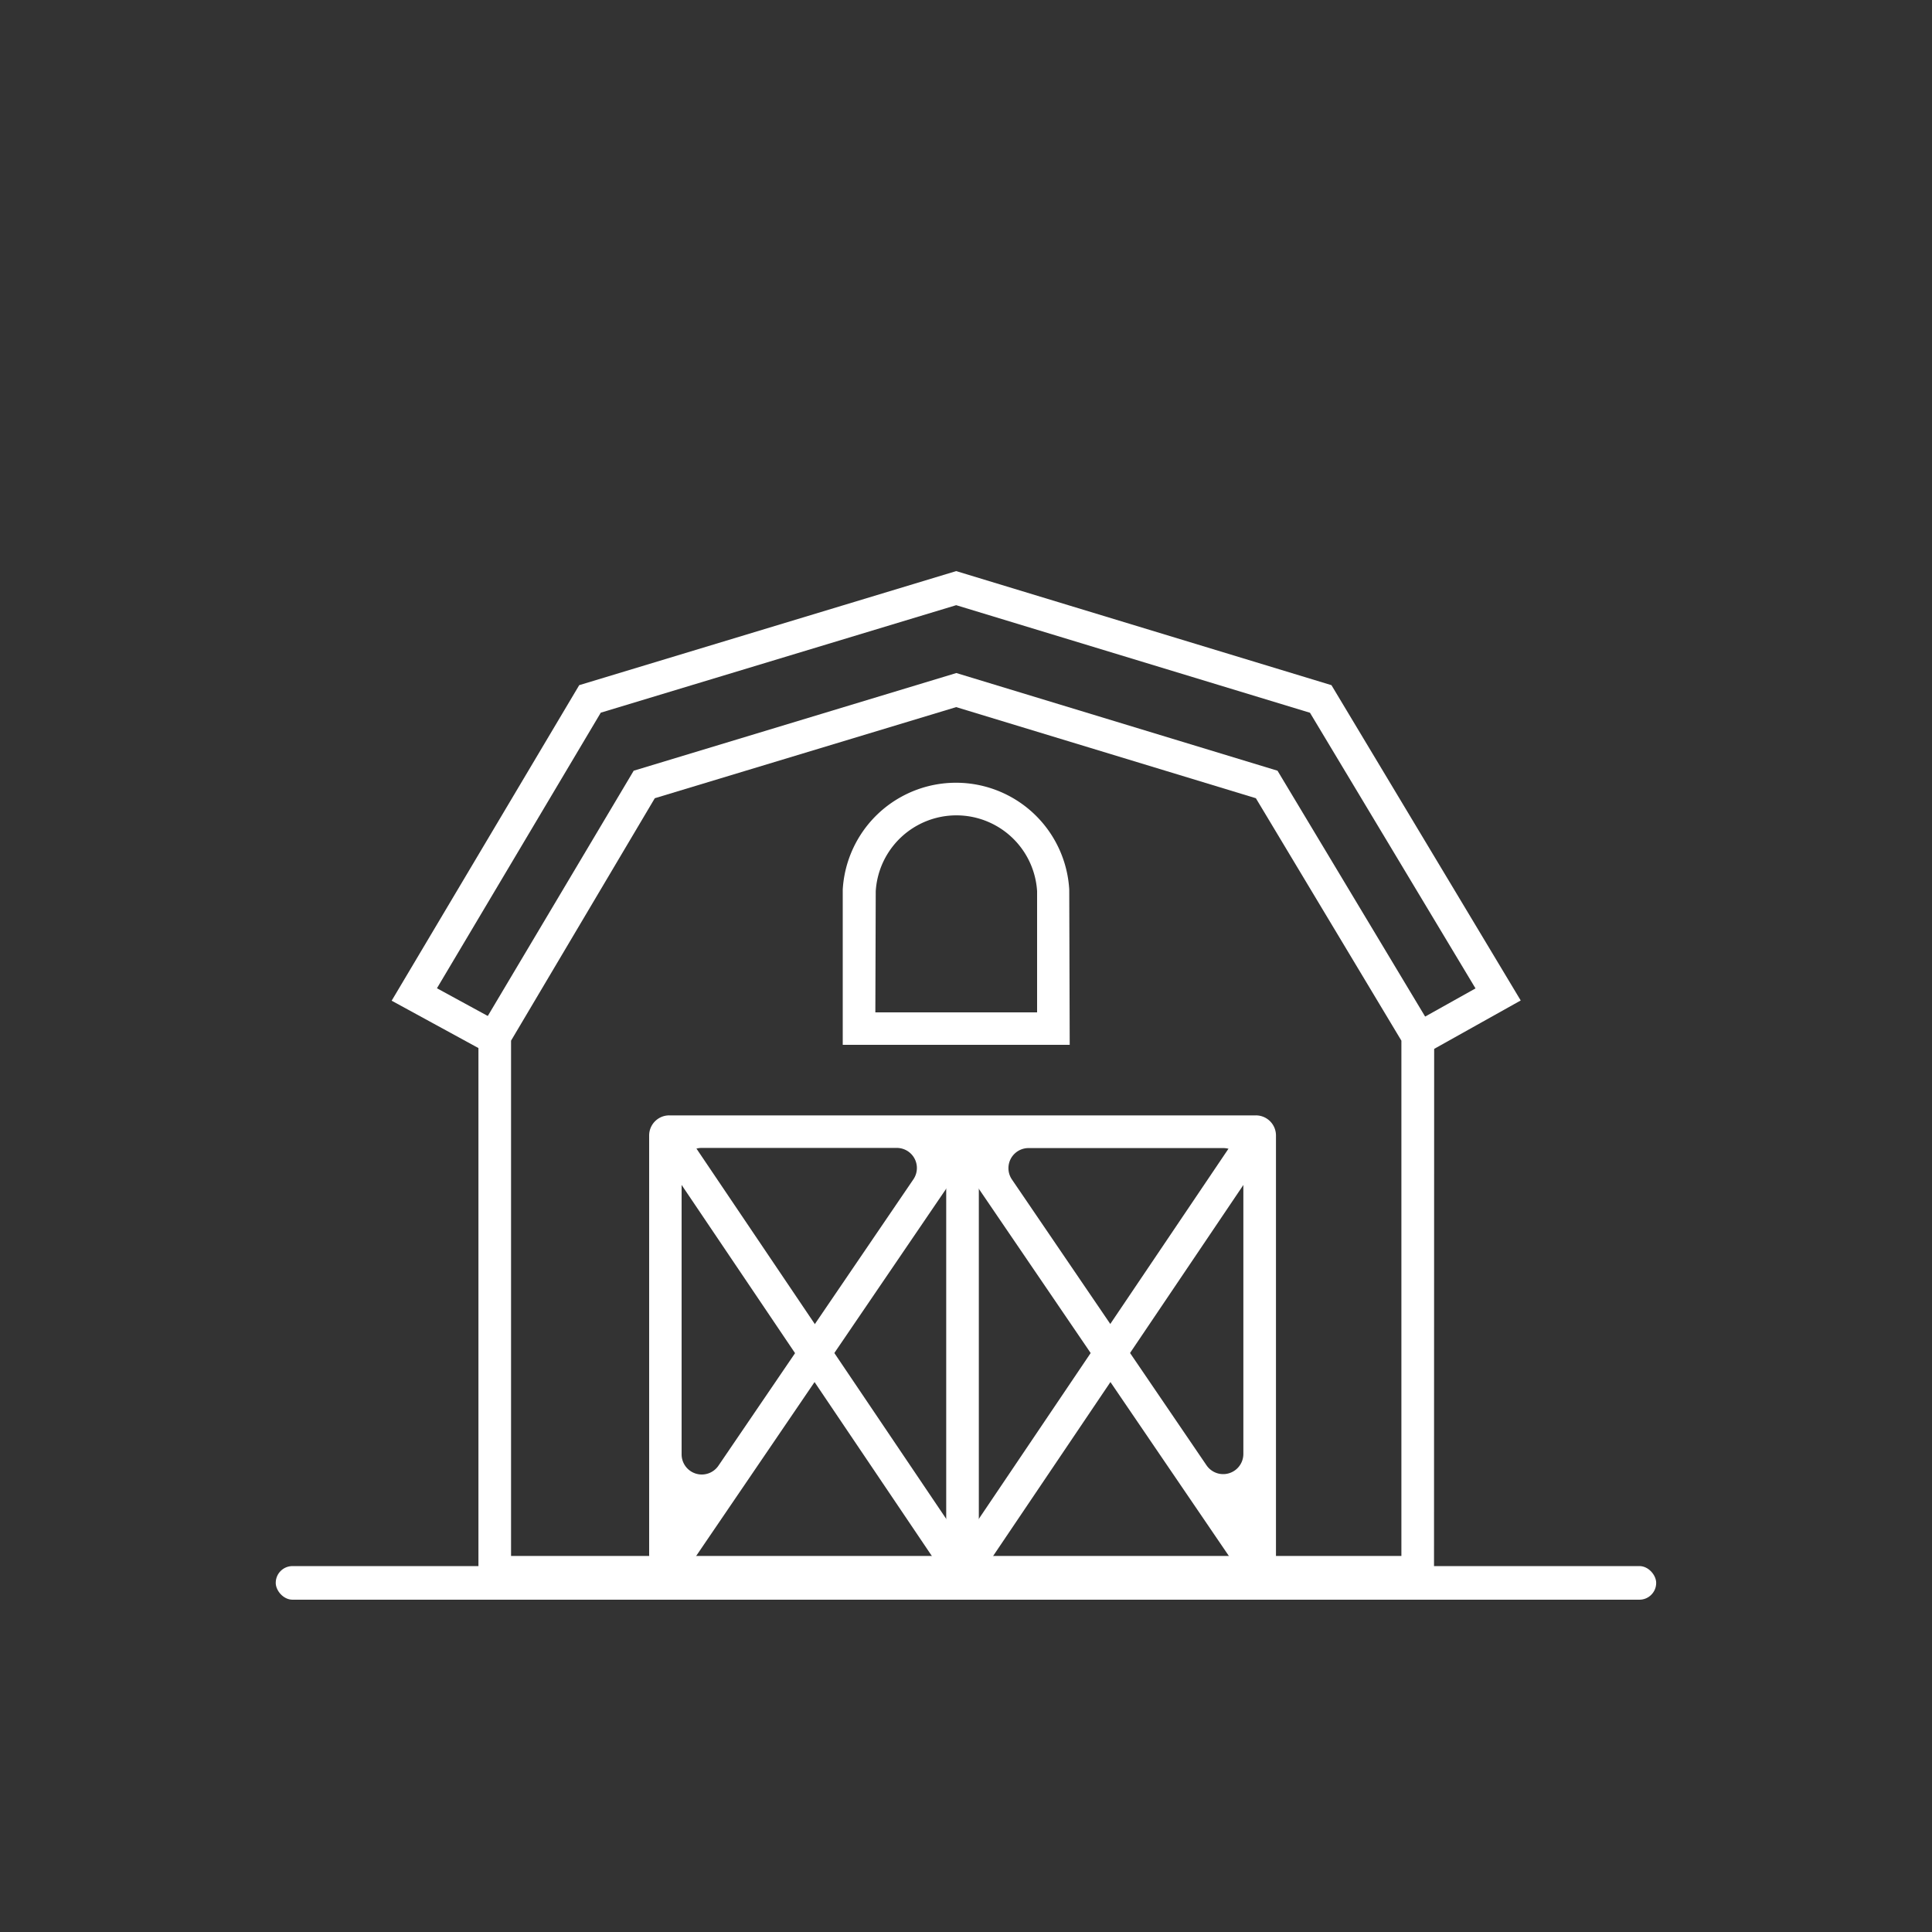 <svg id="Layer_1" data-name="Layer 1" xmlns="http://www.w3.org/2000/svg" viewBox="0 0 250 250"><rect x="0" y="0" width="250" height="250" fill="#333333" stroke="none"/><defs><style>.cls-1{fill:#fff;}</style></defs><title>NTP-Stat</title><path class="cls-1" d="M185.56,205.56H61.91V133.5L82,99.73l41.75-12.64,41.56,12.64,20.27,33.76ZM66.13,201.34H181.34V134.66l-18.83-31.37L123.73,91.5l-39,11.79L66.13,134.66Z"/><polygon class="cls-1" points="184.48 136.34 182.42 132.66 190.93 127.9 169.51 92.23 123.73 78.31 77.74 92.22 56.54 127.88 64.72 132.34 62.7 136.05 50.68 129.49 74.95 88.66 123.73 73.9 172.29 88.66 196.78 129.46 184.48 136.34"/><path class="cls-1" d="M138.42,135.2H109.05l0-20.09a14.68,14.68,0,0,1,29.31,0v.12ZM113.27,131H134.2l0-15.68a10.46,10.46,0,0,0-20.88,0Z"/><path class="cls-1" d="M160.35,203.3,126.7,153.89a2.61,2.61,0,0,0-4.31,0L89.13,202.74a2.62,2.62,0,0,1-2.93,1l-.38-.12A2.62,2.62,0,0,1,84,201.16V146.93a2.6,2.6,0,0,1,2.61-2.6H162.5a2.6,2.6,0,0,1,2.61,2.6v54.91A2.61,2.61,0,0,1,160.35,203.3ZM88.2,151.15v37A2.61,2.61,0,0,0,93,189.61l25.19-37a2.6,2.6,0,0,0-2.15-4.07H90.81A2.6,2.6,0,0,0,88.2,151.15Zm42.74,1.47,25.19,37a2.61,2.61,0,0,0,4.76-1.46v-37a2.6,2.6,0,0,0-2.61-2.6H133.09A2.6,2.6,0,0,0,130.94,152.62Z"/><rect class="cls-1" x="122.44" y="147.28" width="4.22" height="56.17"/><polygon class="cls-1" points="125.74 205.45 123.35 205.45 85.53 149.37 89.03 147.01 124.55 199.67 160.12 146.93 163.62 149.29 125.74 205.45"/><rect class="cls-1" x="35.68" y="202.65" width="178.63" height="4.35" rx="2.17" ry="2.17"/></svg>